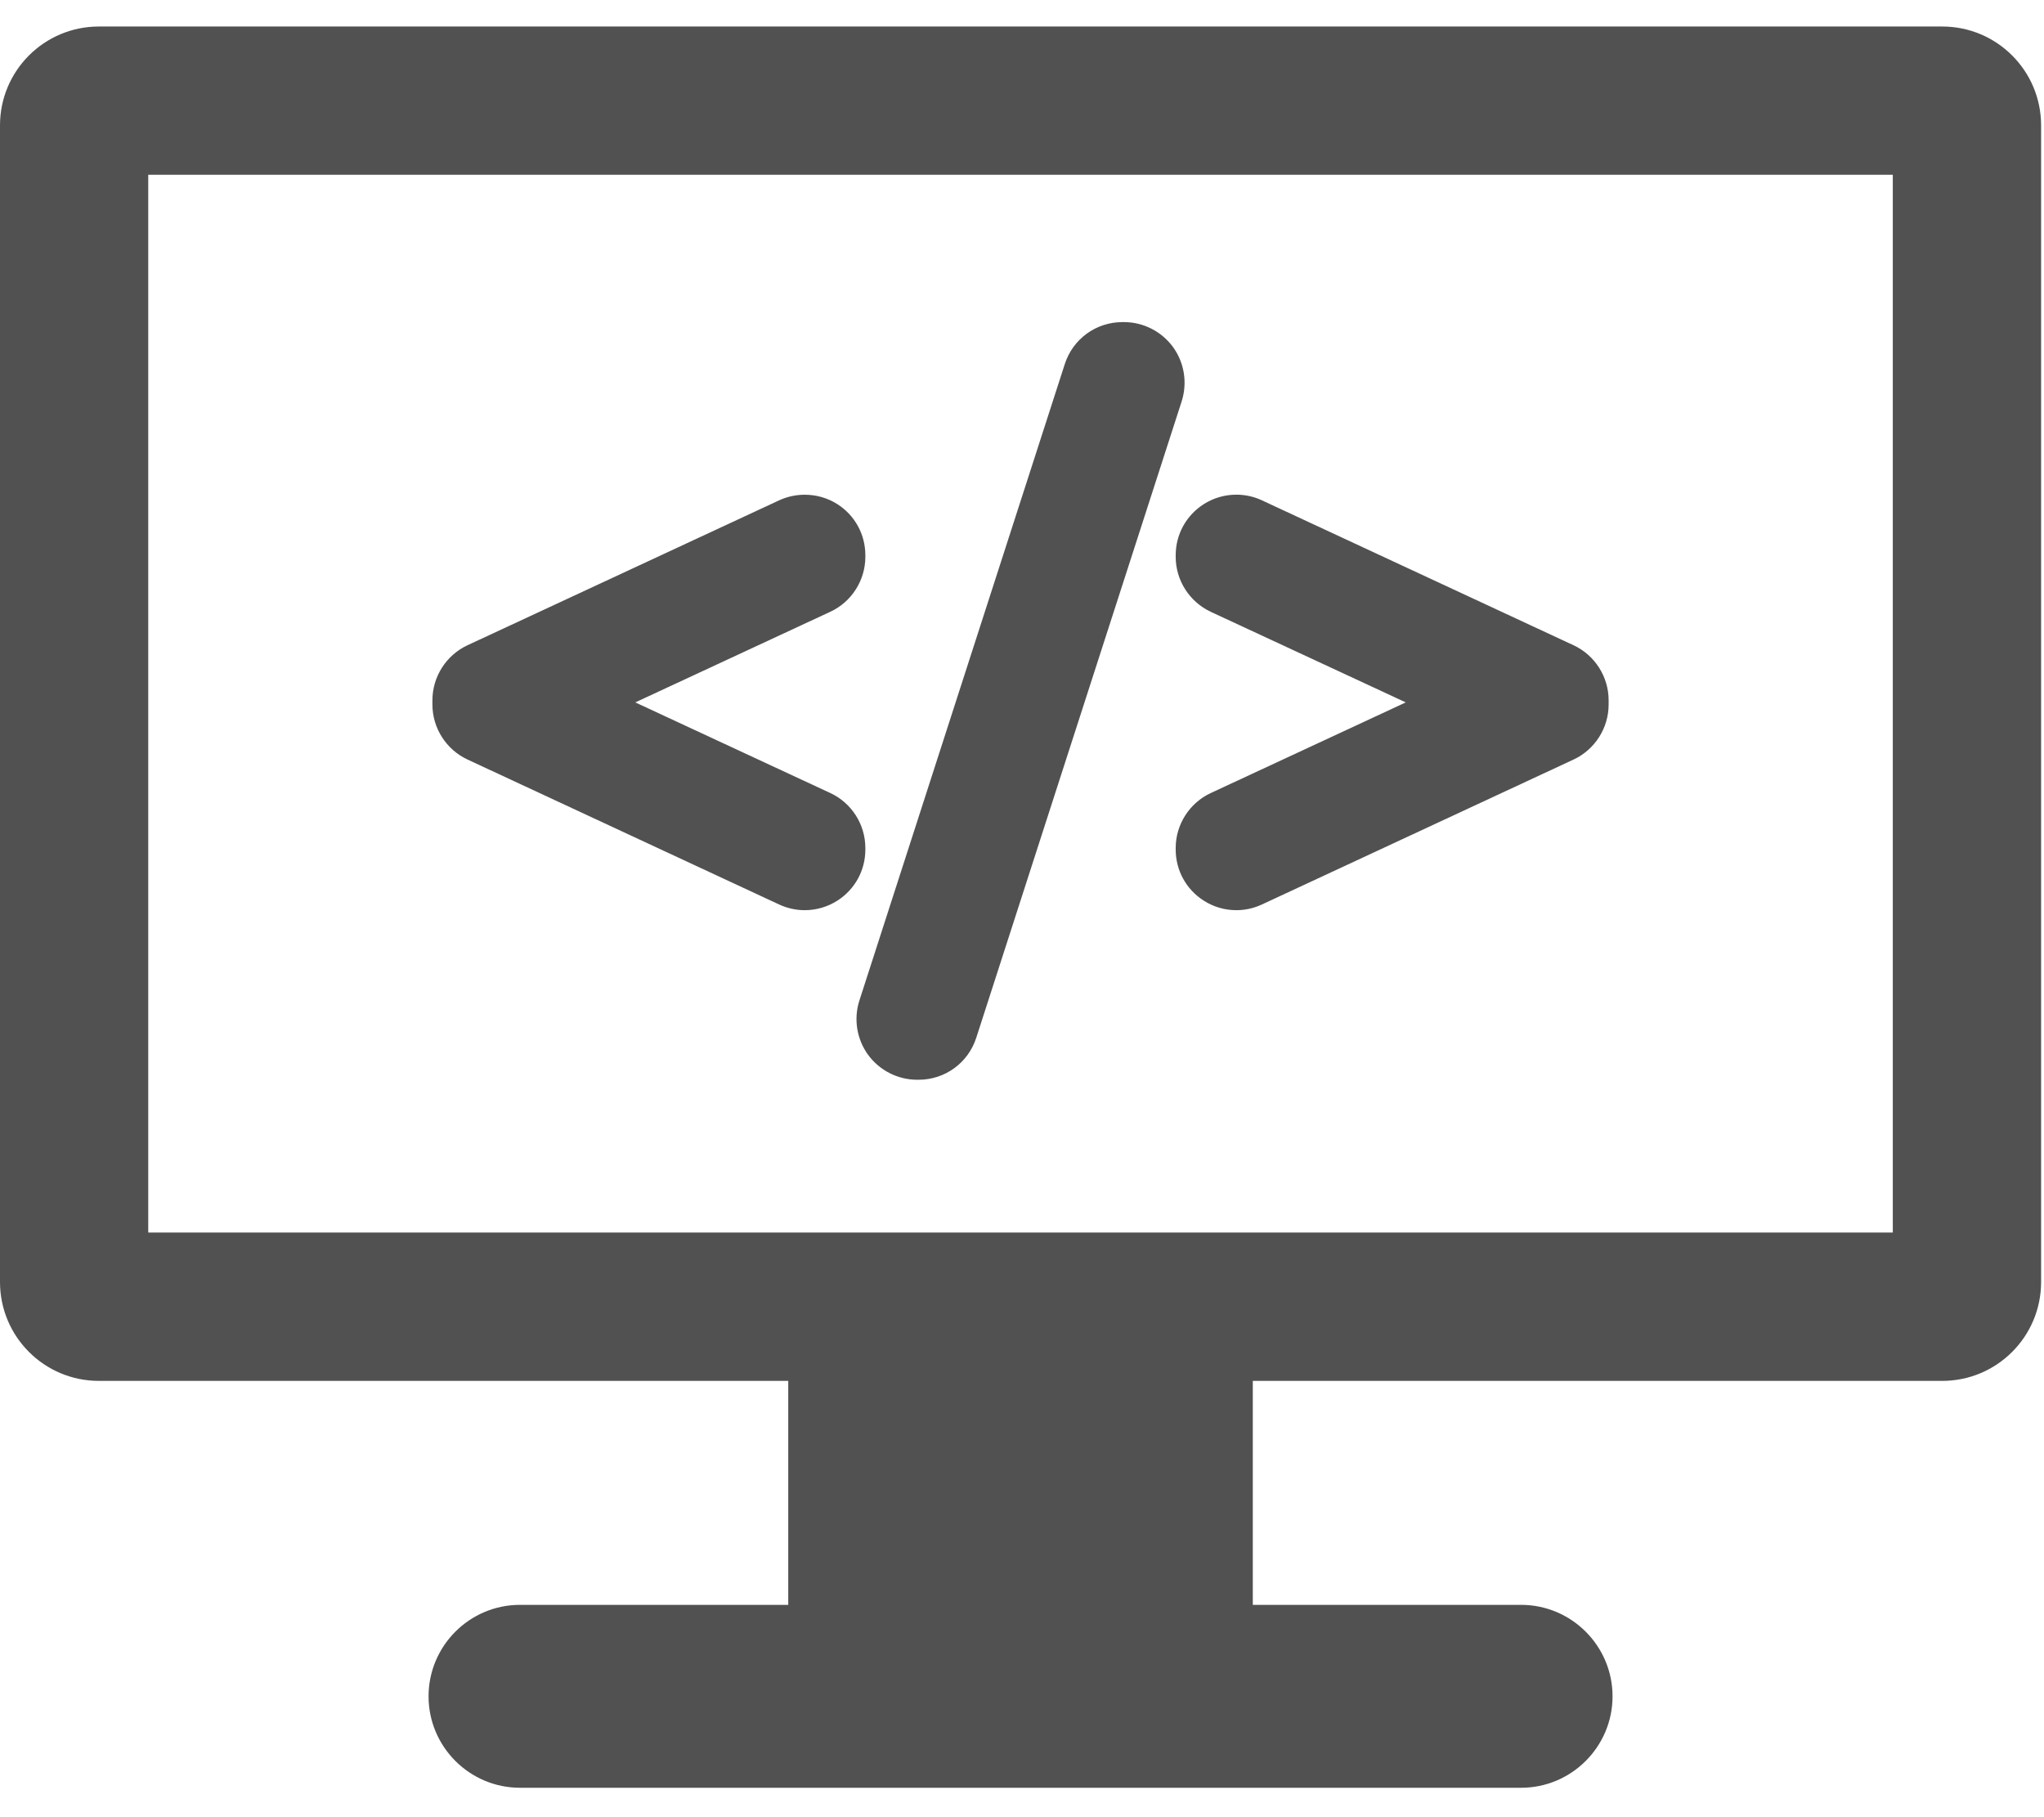 <svg width="36" height="32" viewBox="0 0 36 32" fill="none" xmlns="http://www.w3.org/2000/svg">
<path d="M34.208 0.467H1.741C0.779 0.467 0 1.246 0 2.208V22.576C0 23.537 0.779 24.317 1.741 24.317H13.883V28.261H9.158C8.27 28.261 7.548 28.984 7.548 29.872C7.548 30.759 8.27 31.482 9.158 31.482H26.79C27.678 31.482 28.401 30.759 28.401 29.872C28.401 28.984 27.678 28.261 26.79 28.261H22.065V24.317H34.208C35.169 24.317 35.949 23.537 35.949 22.576V2.208C35.949 1.246 35.169 0.467 34.208 0.467ZM33.337 21.705H2.611V3.078H33.337V21.705Z" fill="#515151"/>
<path d="M8.234 13.375L13.725 15.929C13.867 15.994 14.018 16.028 14.174 16.028C14.377 16.028 14.576 15.97 14.748 15.86C15.057 15.663 15.241 15.327 15.241 14.961V14.932C15.241 14.519 14.999 14.139 14.624 13.965L11.189 12.369L14.624 10.773C14.999 10.599 15.241 10.219 15.241 9.806V9.778C15.241 9.411 15.057 9.075 14.748 8.878C14.577 8.769 14.379 8.712 14.173 8.712C14.018 8.712 13.863 8.746 13.724 8.81L8.233 11.363C7.858 11.538 7.616 11.918 7.616 12.331V12.407C7.616 12.82 7.858 13.2 8.234 13.375Z" fill="#515151"/>
<path d="M15.29 18.576C15.491 18.85 15.813 19.014 16.152 19.014H16.179C16.645 19.014 17.053 18.716 17.195 18.273L20.813 7.065C20.916 6.741 20.859 6.384 20.659 6.11C20.458 5.836 20.136 5.672 19.797 5.672H19.769C19.303 5.672 18.895 5.97 18.753 6.413L15.135 17.622C15.032 17.945 15.09 18.302 15.29 18.576Z" fill="#515151"/>
<path d="M20.707 9.806C20.707 10.219 20.949 10.598 21.325 10.774L24.759 12.369L21.325 13.965C20.95 14.139 20.707 14.519 20.707 14.932V14.96C20.707 15.326 20.891 15.663 21.201 15.86C21.372 15.97 21.571 16.028 21.775 16.028C21.931 16.028 22.082 15.994 22.225 15.928L27.715 13.375C28.09 13.2 28.332 12.82 28.332 12.407V12.331C28.332 11.918 28.09 11.538 27.715 11.363L22.224 8.81C22.086 8.745 21.931 8.711 21.776 8.711C21.571 8.711 21.372 8.769 21.201 8.878C20.892 9.075 20.707 9.411 20.707 9.778V9.806Z" fill="#515151"/>
</svg>

